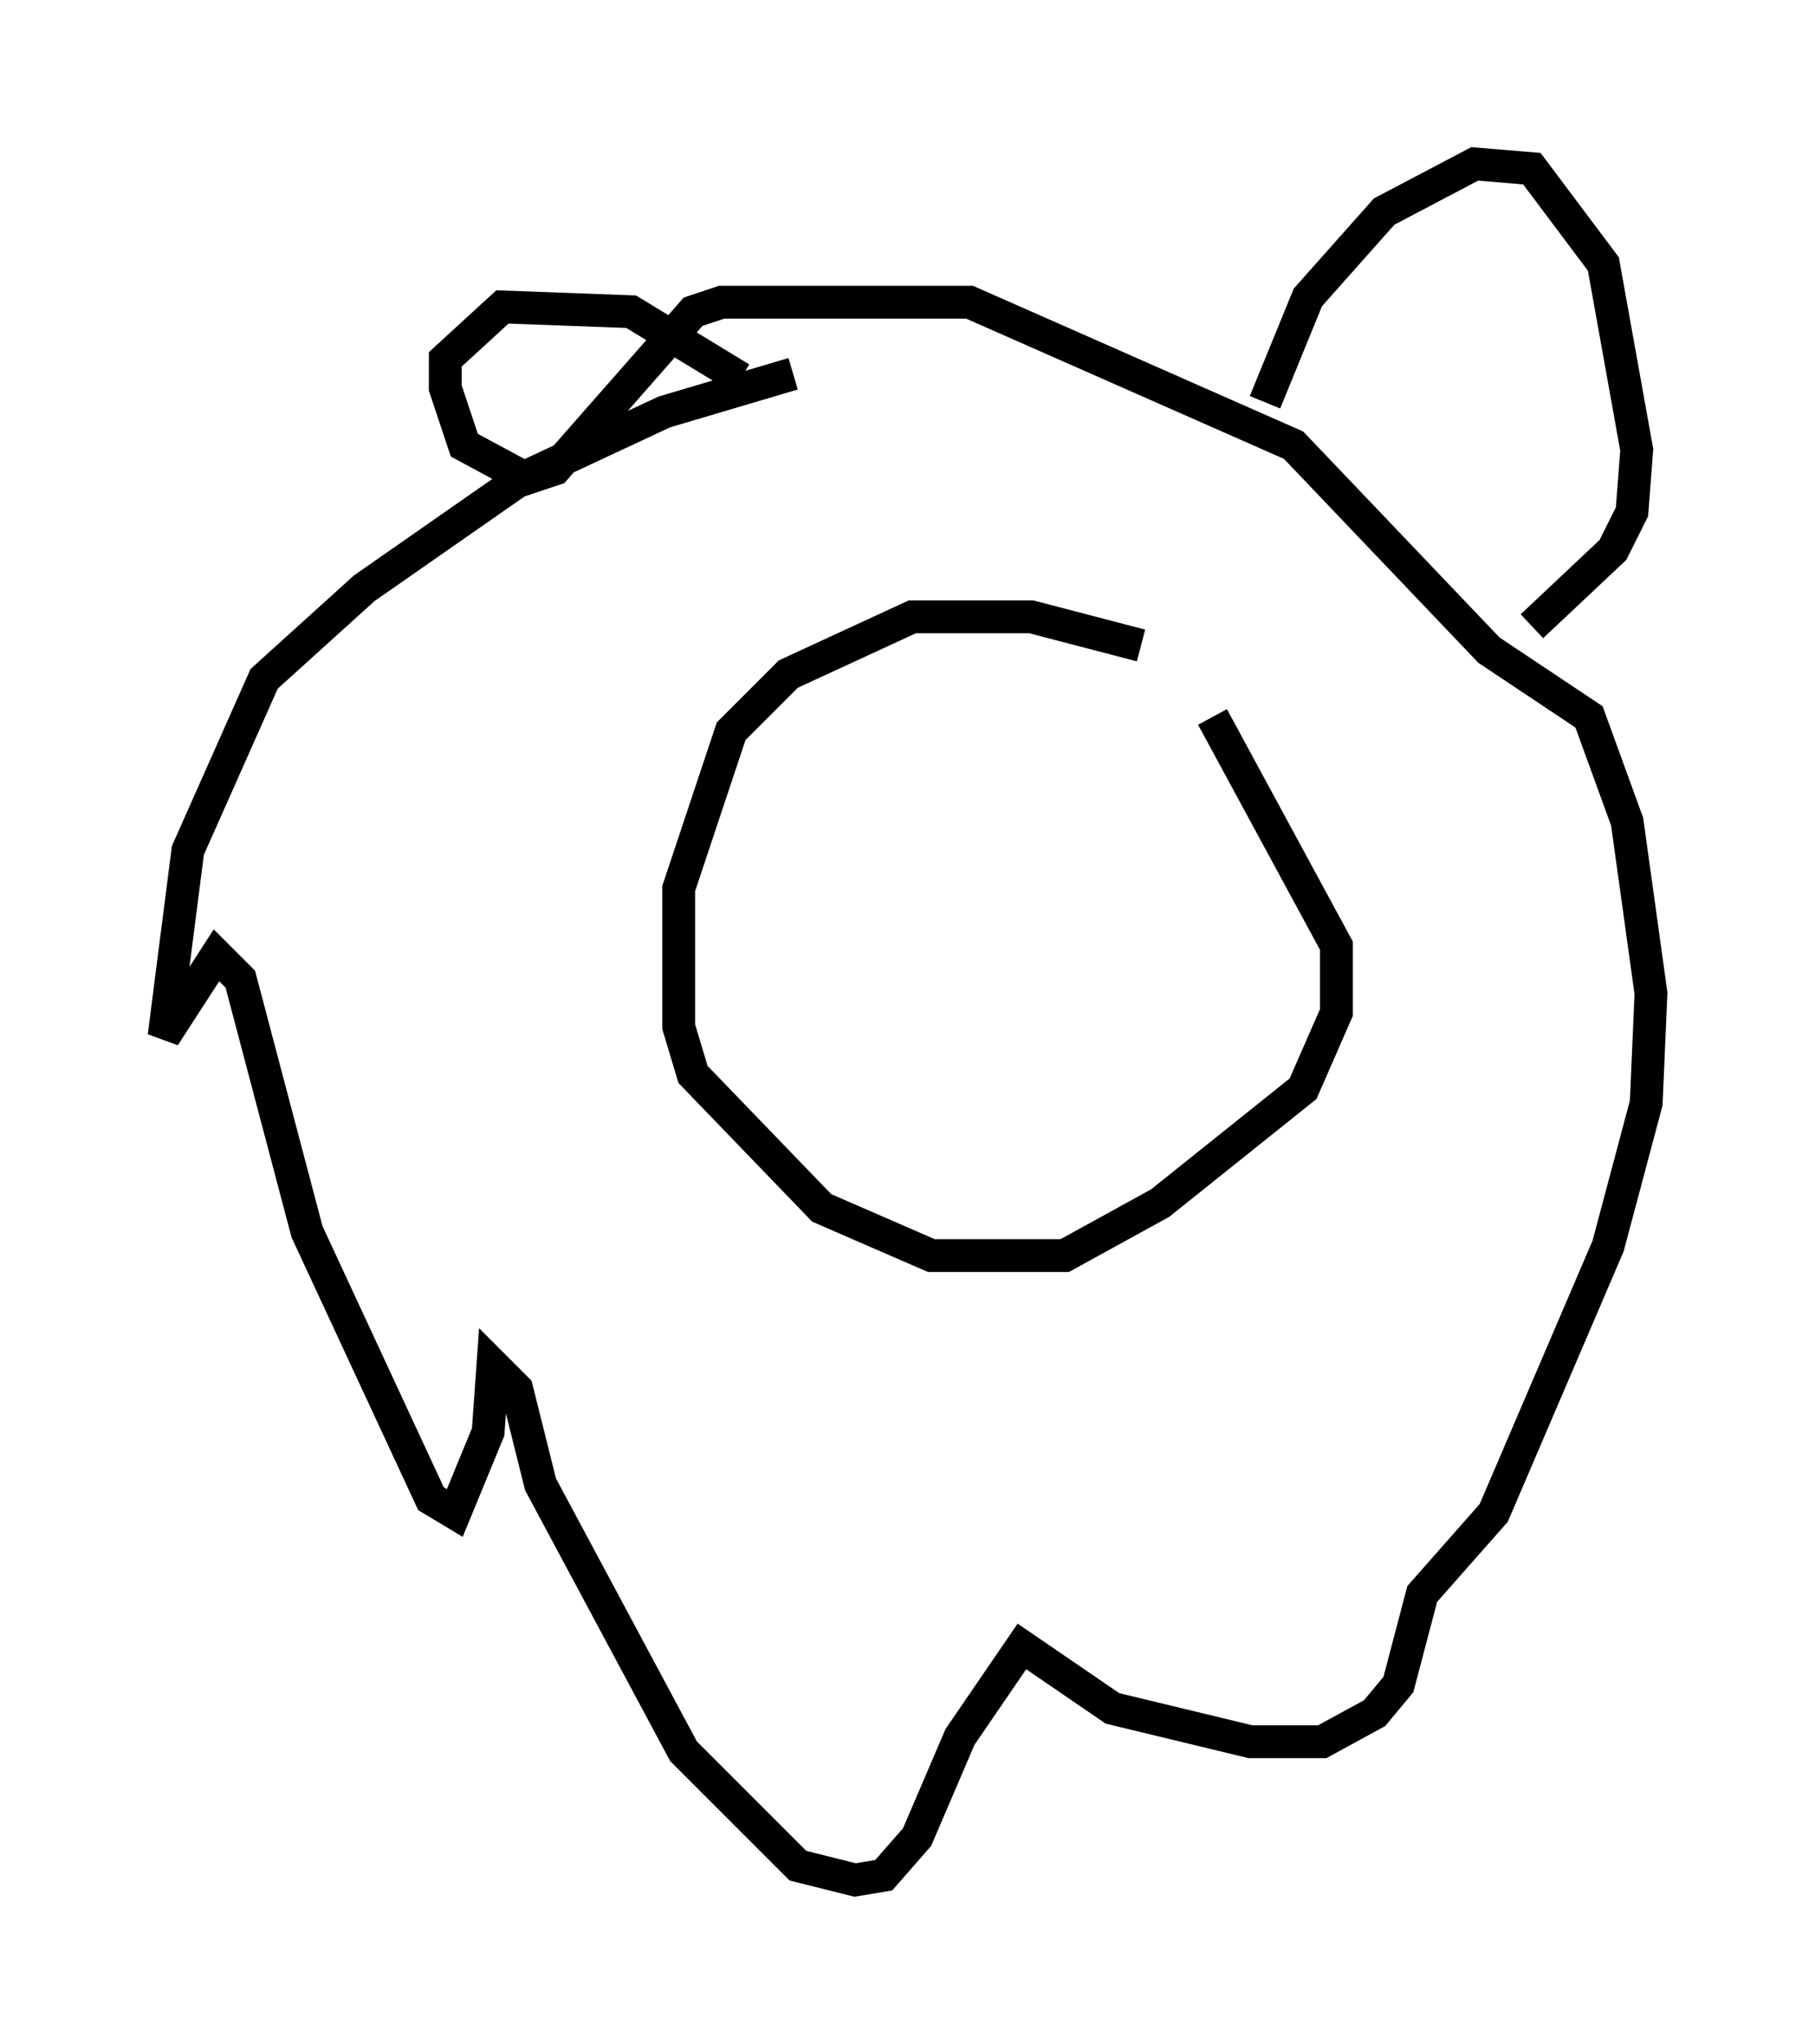 <?xml version="1.0" encoding="utf-8" ?>
<svg baseProfile="full" height="62.29" version="1.1" width="55.318" xmlns="http://www.w3.org/2000/svg" xmlns:ev="http://www.w3.org/2001/xml-events" xmlns:xlink="http://www.w3.org/1999/xlink"><defs /><rect fill="white" height="62.29" width="55.318" x="0" y="0" /><path d="M36.374, 20.687 m-1.598, -1.017 l-3.341, -0.872 -3.631, 0.0 l-3.777, 1.743 -1.743, 1.743 l-1.598, 4.793 0.0, 4.212 l0.436, 1.453 3.922, 4.067 l3.341, 1.453 4.067, 0.0 l2.905, -1.598 4.358, -3.486 l1.017, -2.324 0.0, -2.034 l-3.777, -6.972 m-12.782, -10.458 l-3.922, 1.162 -4.358, 2.034 l-4.793, 3.341 -3.05, 2.76 l-2.324, 5.229 -0.726, 5.665 l1.598, -2.469 0.726, 0.726 l2.034, 7.698 3.777, 8.134 l0.726, 0.436 1.017, -2.469 l0.145, -2.034 0.726, 0.726 l0.726, 2.905 4.358, 8.134 l3.486, 3.486 1.743, 0.436 l0.872, -0.145 1.017, -1.162 l1.307, -3.05 1.888, -2.76 l2.76, 1.888 4.212, 1.017 l2.179, 0.0 1.598, -0.872 l0.726, -0.872 0.726, -2.76 l2.179, -2.469 3.486, -8.134 l1.162, -4.358 0.145, -3.341 l-0.726, -5.229 -1.162, -3.196 l-3.05, -2.034 -5.955, -6.246 l-9.877, -4.358 -7.553, 0.0 l-0.872, 0.291 -4.212, 4.793 l-0.872, 0.291 -1.888, -1.017 l-0.581, -1.743 0.0, -0.872 l1.743, -1.598 3.922, 0.145 l3.341, 2.034 m15.978, 0.726 l1.307, -3.196 2.324, -2.615 l2.76, -1.453 1.743, 0.145 l2.179, 2.905 1.017, 5.665 l-0.145, 1.888 -0.581, 1.162 l-2.469, 2.324 " fill="none" stroke="black" stroke-width="1" /></svg>